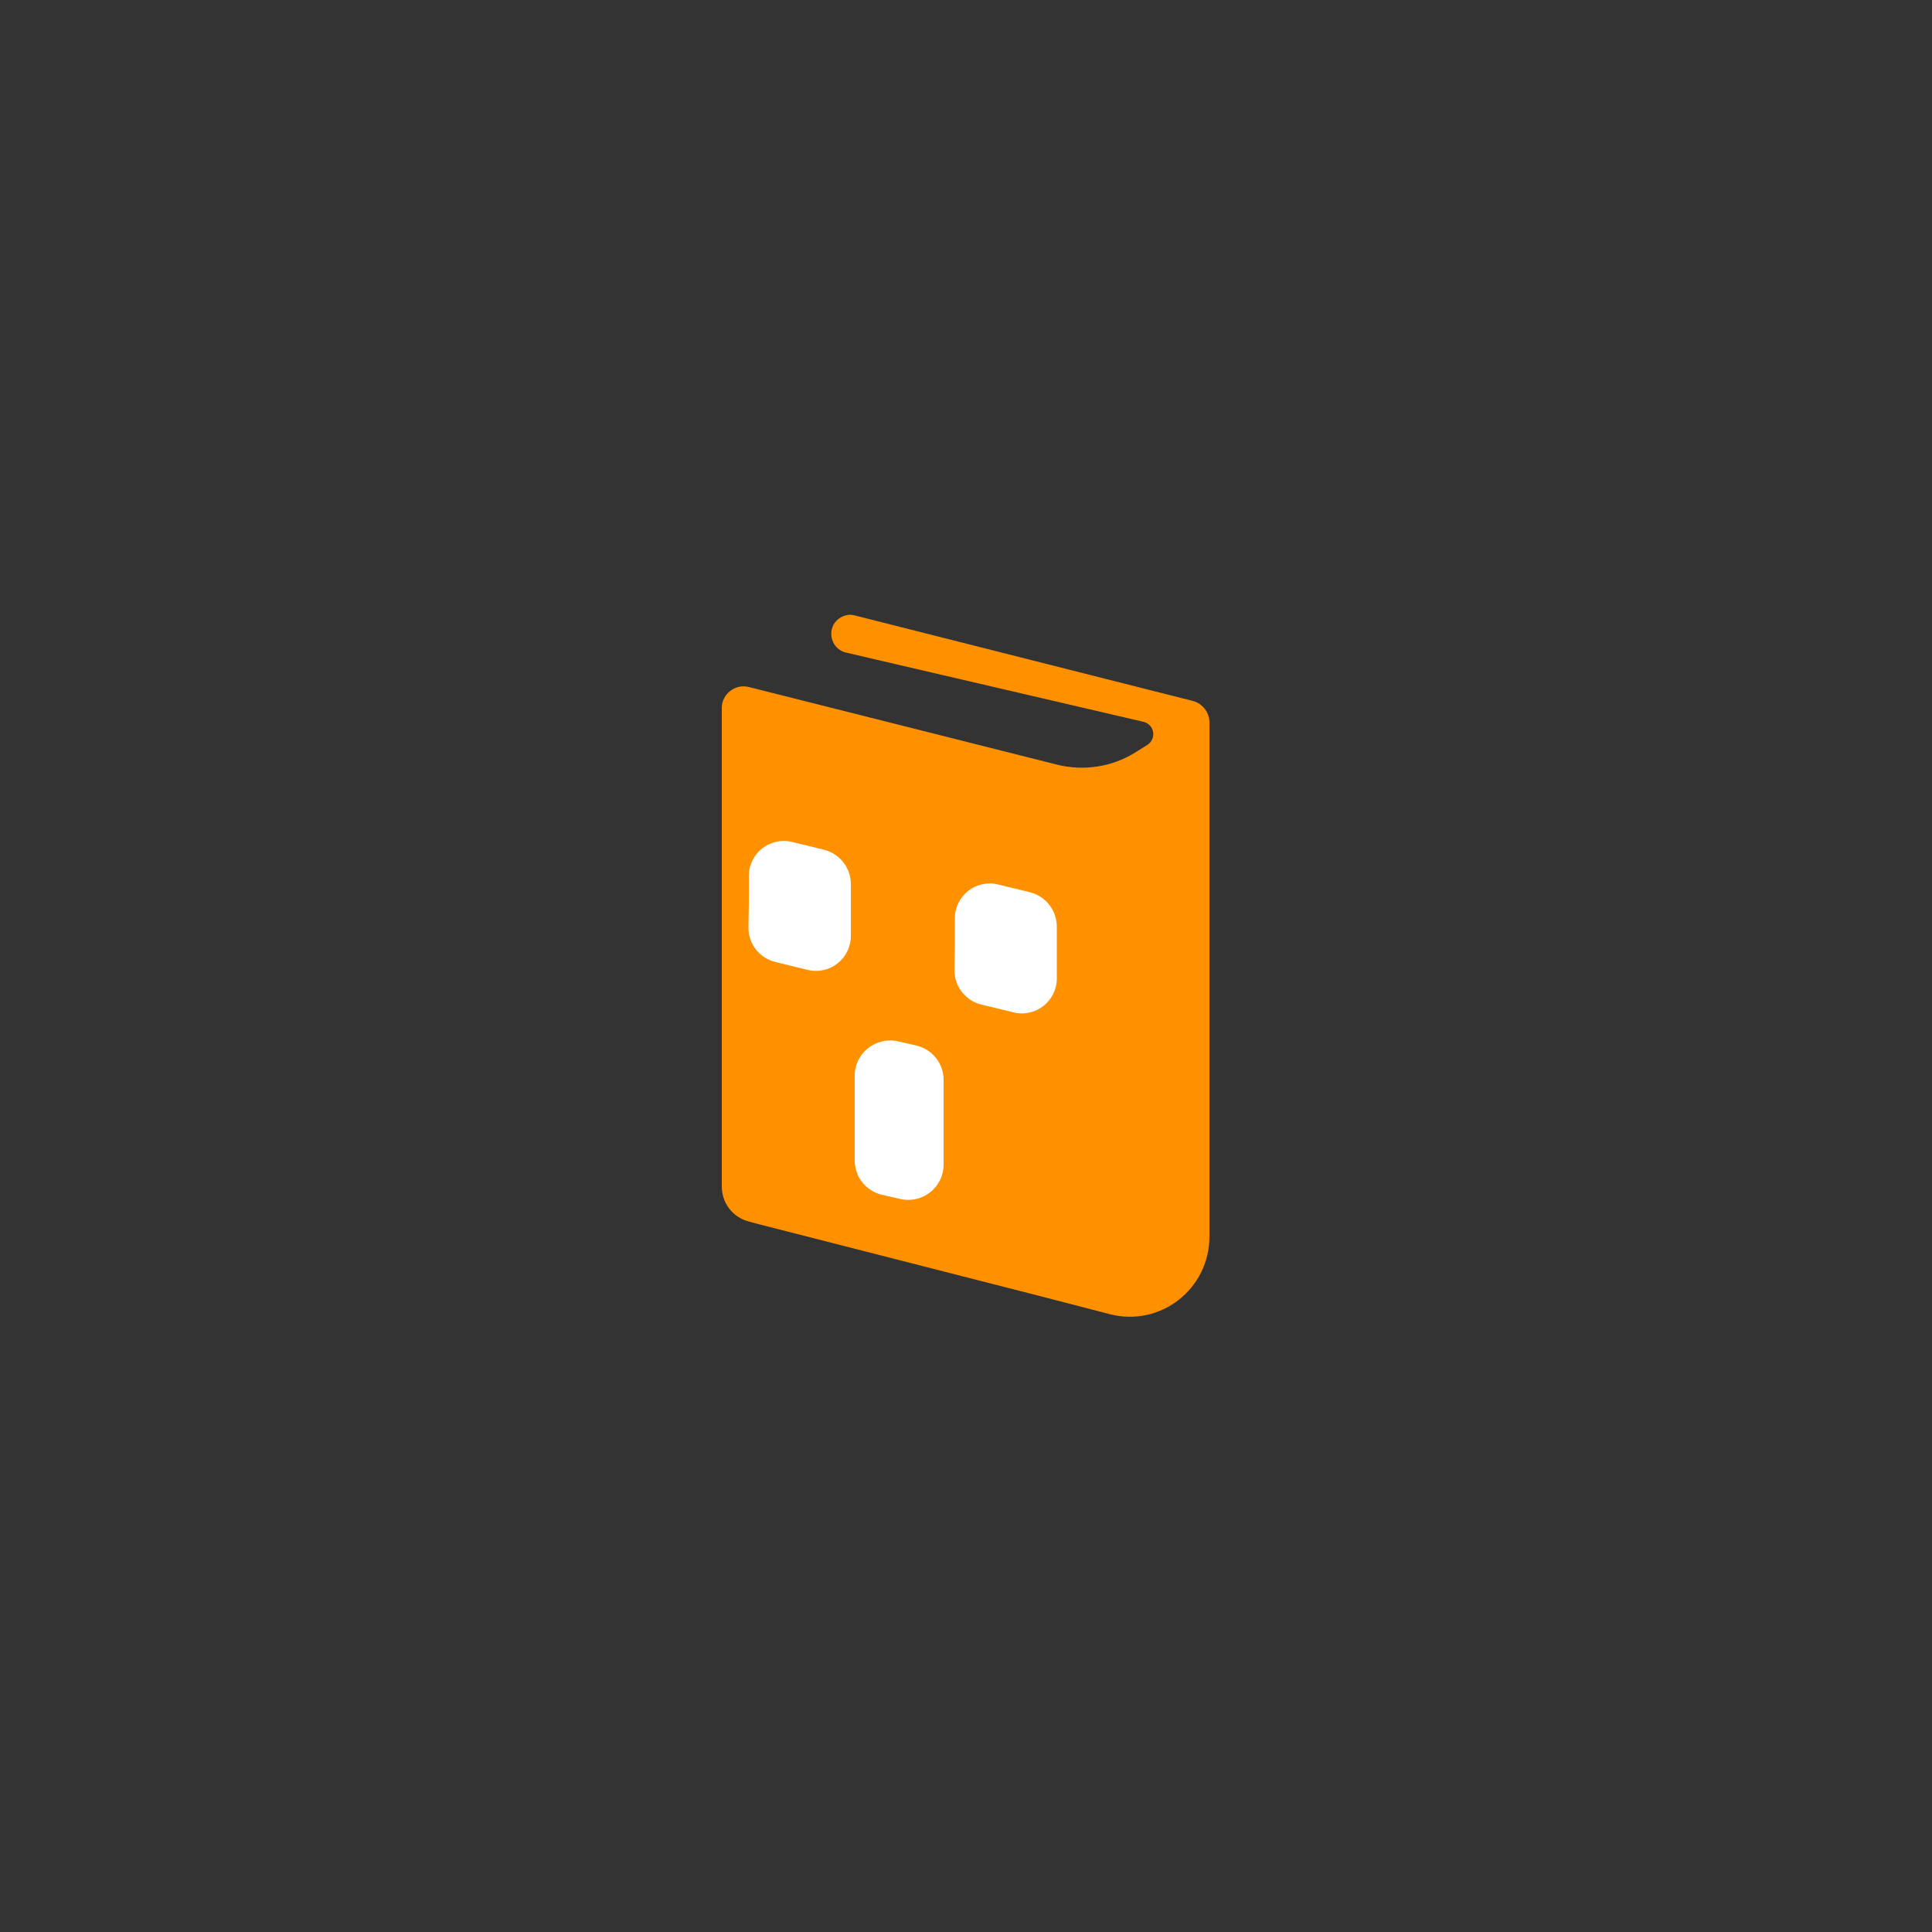<?xml version="1.0" encoding="utf-8"?>
<!-- Generator: Adobe Illustrator 25.4.1, SVG Export Plug-In . SVG Version: 6.00 Build 0)  -->
<svg version="1.1" xmlns="http://www.w3.org/2000/svg" xmlns:xlink="http://www.w3.org/1999/xlink" x="0px" y="0px"
	 viewBox="0 0 500 500" style="enable-background:new 0 0 500 500;" xml:space="preserve">
<rect x="0" y="0" width="500" height="500" fill="#333333" stroke="none"/>
<style type="text/css">
	.st0{fill:#FF9100;}
	.st1{fill:#FFFFFF;}
</style>
<g id="BACKGROUND">
</g>
<g id="OBJECTS">
	<g>
		<path class="st0" d="M308.7,181.4l-87.4-22.1c-0.4-0.1-0.8-0.2-1.2-0.2c-1.8,0-3.5,1-4.4,2.6c-1.5,2.9,0.1,6.5,3.3,7.2l76.9,17.9
			c2.9,0.7,3.5,4.4,1,6l-3.2,2c-6,3.7-13.2,4.8-20.1,3.1l-79.8-20.1c-3.5-0.9-7,1.8-7,5.4v123.9c0,4.2,2.8,7.9,6.9,9l1.8,0.5
			l71.6,18.3l0.4,0.1l19.7,5.1c13.1,3.4,25.8-6.5,25.8-20.1V187.2C313.1,184.5,311.3,182.1,308.7,181.4z"/>
		<path class="st1" d="M247.1,244.2l0-3.9l0-2.6c0-5.9,5.5-10.2,11.2-8.8l0,0l4.1,1v0l4.1,1c4.1,1,7,4.7,7,8.9l0,6.9l0,3.9l0,2.6
			c0,5.9-5.5,10.2-11.2,8.8l-4.1-1v0l-4.2-1c-4.1-1-7-4.7-7-8.9L247.1,244.2z"/>
		<path class="st1" d="M221.2,278.4c0-5.9,5.5-10.2,11.2-8.9l4.8,1.1c4.1,1,7,4.6,7,8.9l0,21.9c0,5.9-5.5,10.2-11.2,8.9l-4.8-1.1
			c-4.1-1-7-4.6-7-8.9L221.2,278.4z"/>
		<path class="st1" d="M193.7,240.1l0.1-6.9l0-3.9l0-2.6c0-5.9,5.5-10.2,11.2-8.8l4.1,1l4.1,1c4.1,1,7,4.7,7,8.9l0,6.9l0,3.9l0,2.6
			c0,5.9-5.5,10.2-11.2,8.8l-4.1-1l-4.1-1C196.6,248,193.7,244.4,193.7,240.1z"/>
	</g>
	<g>
	</g>
	<g>
	</g>
	<g>
	</g>
	<g>
	</g>
	<g>
	</g>
	<g>
	</g>
</g>
</svg>
